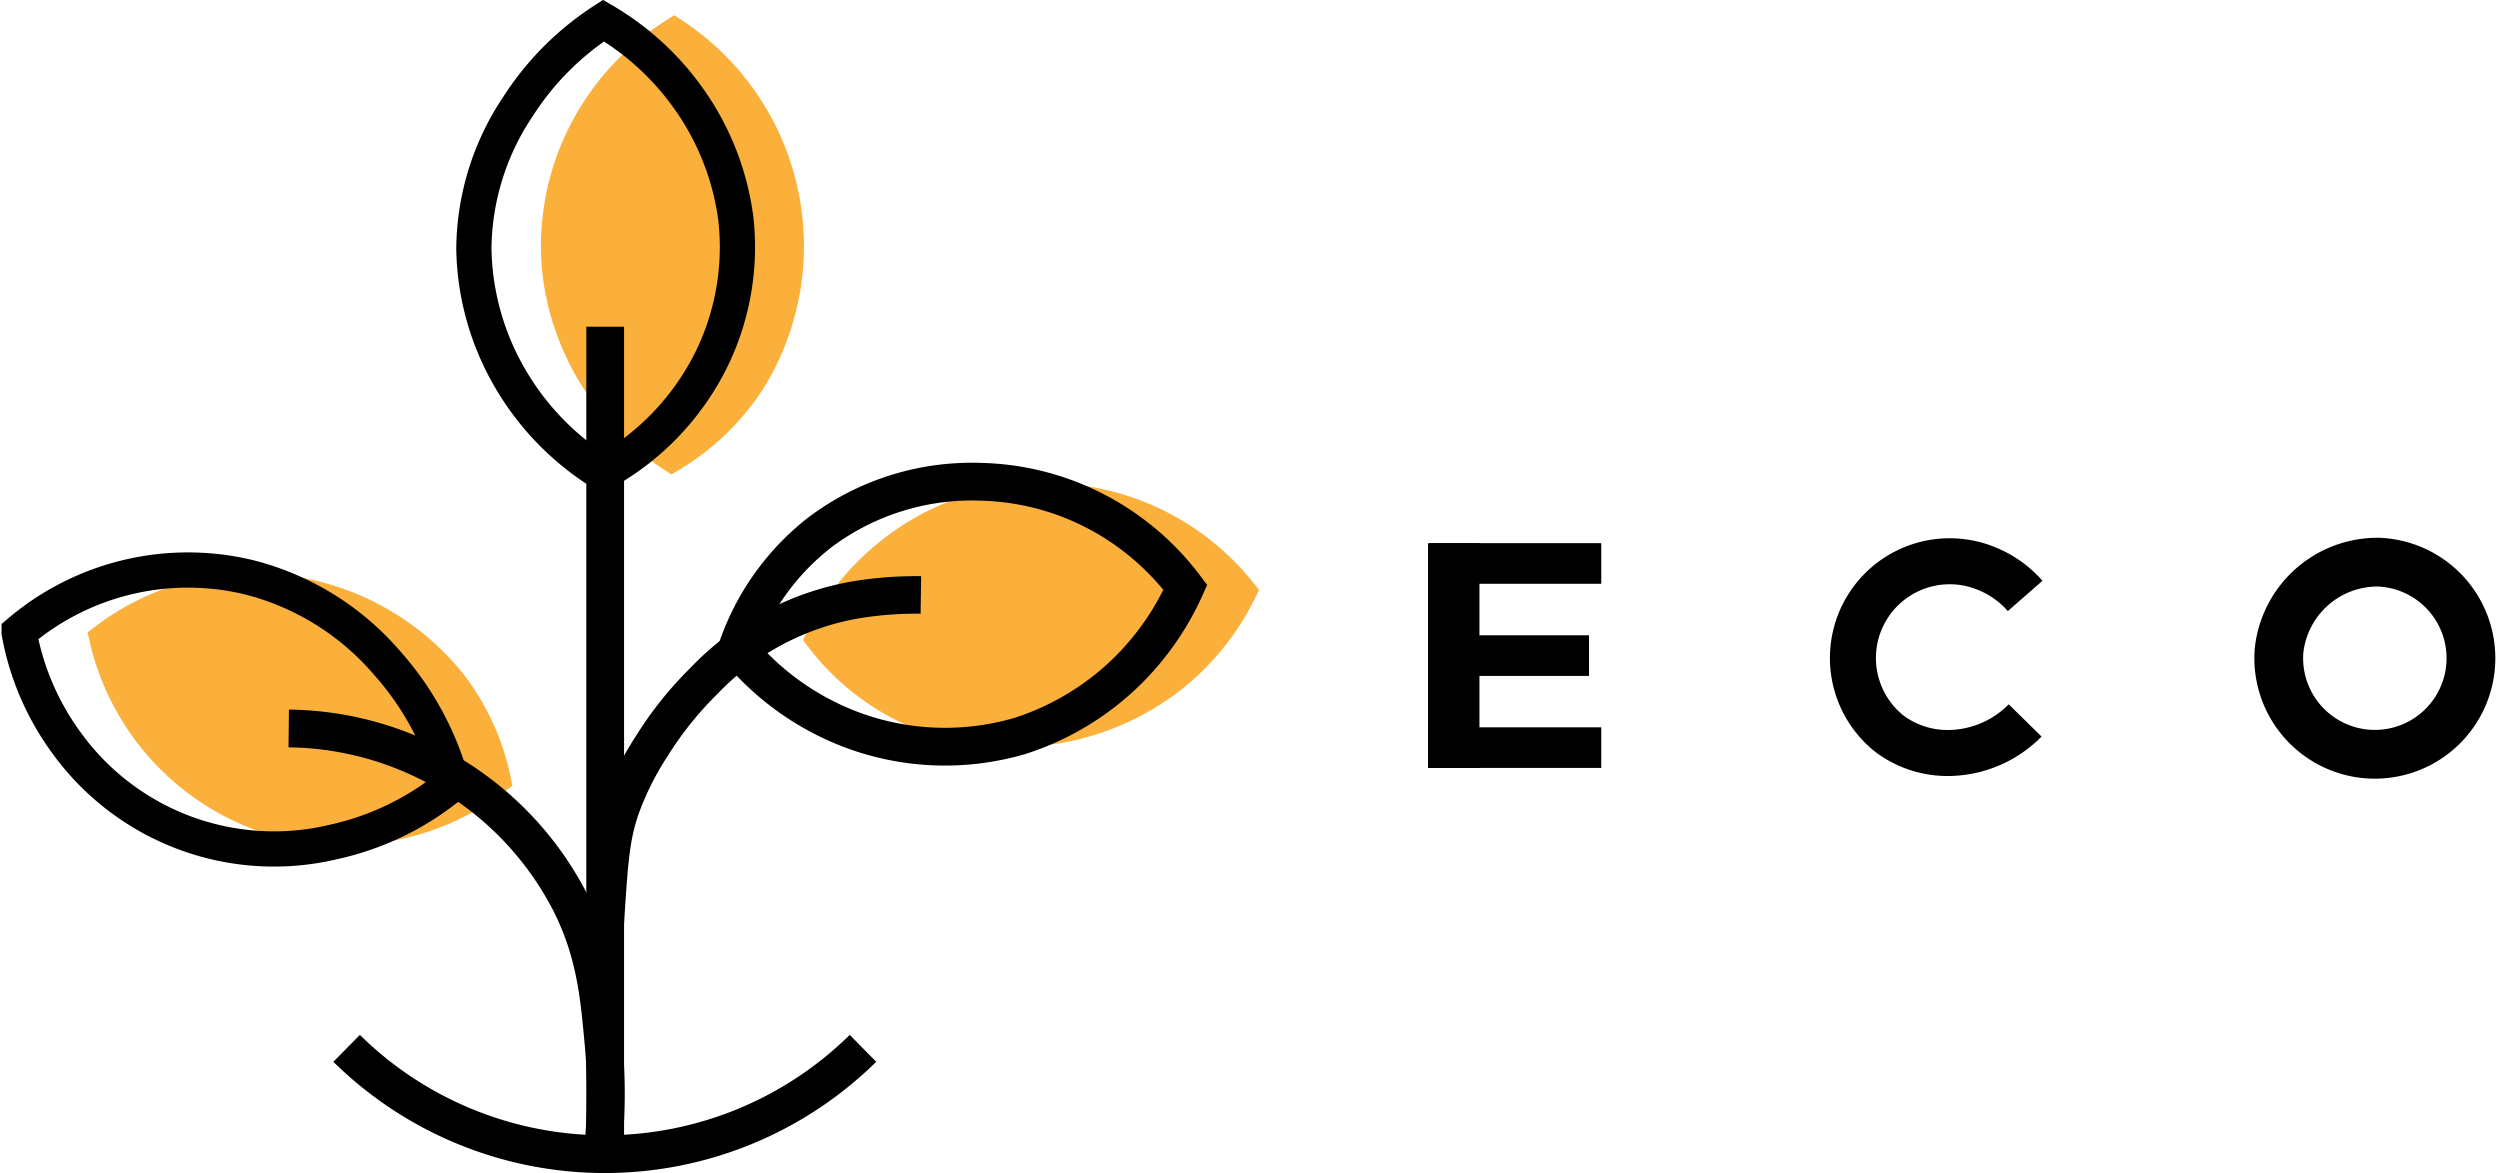 <svg id="Layer_1" data-name="Layer 1" xmlns="http://www.w3.org/2000/svg" viewBox="0 0 227.12 106.58"><defs><style>.cls-1,.cls-2{fill:#fbb03b;stroke:#fbb03b;}.cls-1,.cls-2,.cls-3,.cls-4,.cls-5,.cls-6,.cls-7,.cls-8,.cls-9{stroke-miterlimit:10;}.cls-1{stroke-width:2.69px;}.cls-2{stroke-width:2.75px;}.cls-3,.cls-4,.cls-5,.cls-6,.cls-7,.cls-8,.cls-9{fill:none;stroke:#000;}.cls-3{stroke-width:3.43px;}.cls-4{stroke-width:3.41px;}.cls-5{stroke-width:3.2px;}.cls-6{stroke-width:4.67px;}.cls-7{stroke-width:3.69px;}.cls-8{stroke-width:4.18px;}.cls-9{stroke-width:4.43px;}</style></defs><path class="cls-1" d="M18.48,68.23a22.39,22.39,0,0,1,8.46-4,23.14,23.14,0,0,1,23,7.91,21.5,21.5,0,0,1,4.14,8.91A23,23,0,0,1,34.67,85,22.61,22.61,0,0,1,18.48,68.23Z" transform="translate(-9.02 -10.23)"/><path class="cls-2" d="M121.79,64a23,23,0,0,1-5.92,7.49,23.31,23.31,0,0,1-24.53,3.08,21.84,21.84,0,0,1-7.76-6.35,23.32,23.32,0,0,1,7-8.3A22.72,22.72,0,0,1,121.79,64Z" transform="translate(-9.02 -10.23)"/><path class="cls-2" d="M70.26,13.25a23.16,23.16,0,0,1,7,31.46,22,22,0,0,1-7.21,7,23.39,23.39,0,0,1-7.44-7.89,23.08,23.08,0,0,1-3-9.38,22.79,22.79,0,0,1,2.51-12.36A23.11,23.11,0,0,1,70.26,13.25Z" transform="translate(-9.02 -10.23)"/><path class="cls-3" d="M40.51,105.47a33.42,33.42,0,0,0,46.91,0" transform="translate(-9.02 -10.23)"/><path class="cls-3" d="M35.25,76.41a29.16,29.16,0,0,1,17.62,6.18,29,29,0,0,1,7.89,9.49c2.36,4.61,2.7,8.67,3.09,12.93a50.1,50.1,0,0,1,0,9.16" transform="translate(-9.02 -10.23)"/><path class="cls-4" d="M92.68,64.28a33.39,33.39,0,0,0-6,.46A24.93,24.93,0,0,0,73,72.06a32.32,32.32,0,0,0-4.8,6,26.92,26.92,0,0,0-2.75,5.49c-.92,2.6-1.07,4.91-1.37,9.39-.16,2.36-.21,4.33-.23,5.72" transform="translate(-9.02 -10.23)"/><path class="cls-3" d="M116.71,63.59a25.14,25.14,0,0,1-5,7.33,24.7,24.7,0,0,1-10.07,6.18,24.19,24.19,0,0,1-15.56-.69A24.77,24.77,0,0,1,76,69.09a22.66,22.66,0,0,1,7.55-10.53A23,23,0,0,1,98.18,54a23.78,23.78,0,0,1,10.07,2.52A24.1,24.1,0,0,1,116.71,63.59Z" transform="translate(-9.02 -10.23)"/><path class="cls-5" d="M10.76,67.71a24.23,24.23,0,0,0,4.35,10.07,23.25,23.25,0,0,0,24.25,8.93,25.33,25.33,0,0,0,10.76-5.27,27,27,0,0,0-5.95-11,24.46,24.46,0,0,0-12.59-7.78,23.66,23.66,0,0,0-20.82,5Z" transform="translate(-9.02 -10.23)"/><path class="cls-5" d="M63.85,12.1a24.87,24.87,0,0,1,7.67,7,24.23,24.23,0,0,1,4.35,11,23.2,23.2,0,0,1-2.18,12.7,23.81,23.81,0,0,1-9.95,10.41,24.8,24.8,0,0,1-8.36-8.58,24.12,24.12,0,0,1-3.31-11.79,23.52,23.52,0,0,1,4-12.92A26,26,0,0,1,63.85,12.1Z" transform="translate(-9.02 -10.23)"/><path class="cls-3" d="M64,39.91v76.2" transform="translate(-9.02 -10.23)"/><line class="cls-6" x1="132.07" y1="49.35" x2="132.07" y2="69.76"/><line class="cls-7" x1="129.86" y1="59.56" x2="144.36" y2="59.56"/><line class="cls-7" x1="129.73" y1="67.92" x2="145.47" y2="67.92"/><line class="cls-7" x1="129.86" y1="51.19" x2="145.47" y2="51.19"/><path class="cls-8" d="M193,75.68a9.89,9.89,0,0,1-6.64,2.95,8.81,8.81,0,0,1-5.66-1.72,8.79,8.79,0,0,1,8.86-15A9.21,9.21,0,0,1,193,64.37" transform="translate(-9.02 -10.23)"/><path class="cls-9" d="M225.07,61.3a8.73,8.73,0,1,1-9,8A9,9,0,0,1,225.07,61.3Z" transform="translate(-9.02 -10.23)"/></svg>